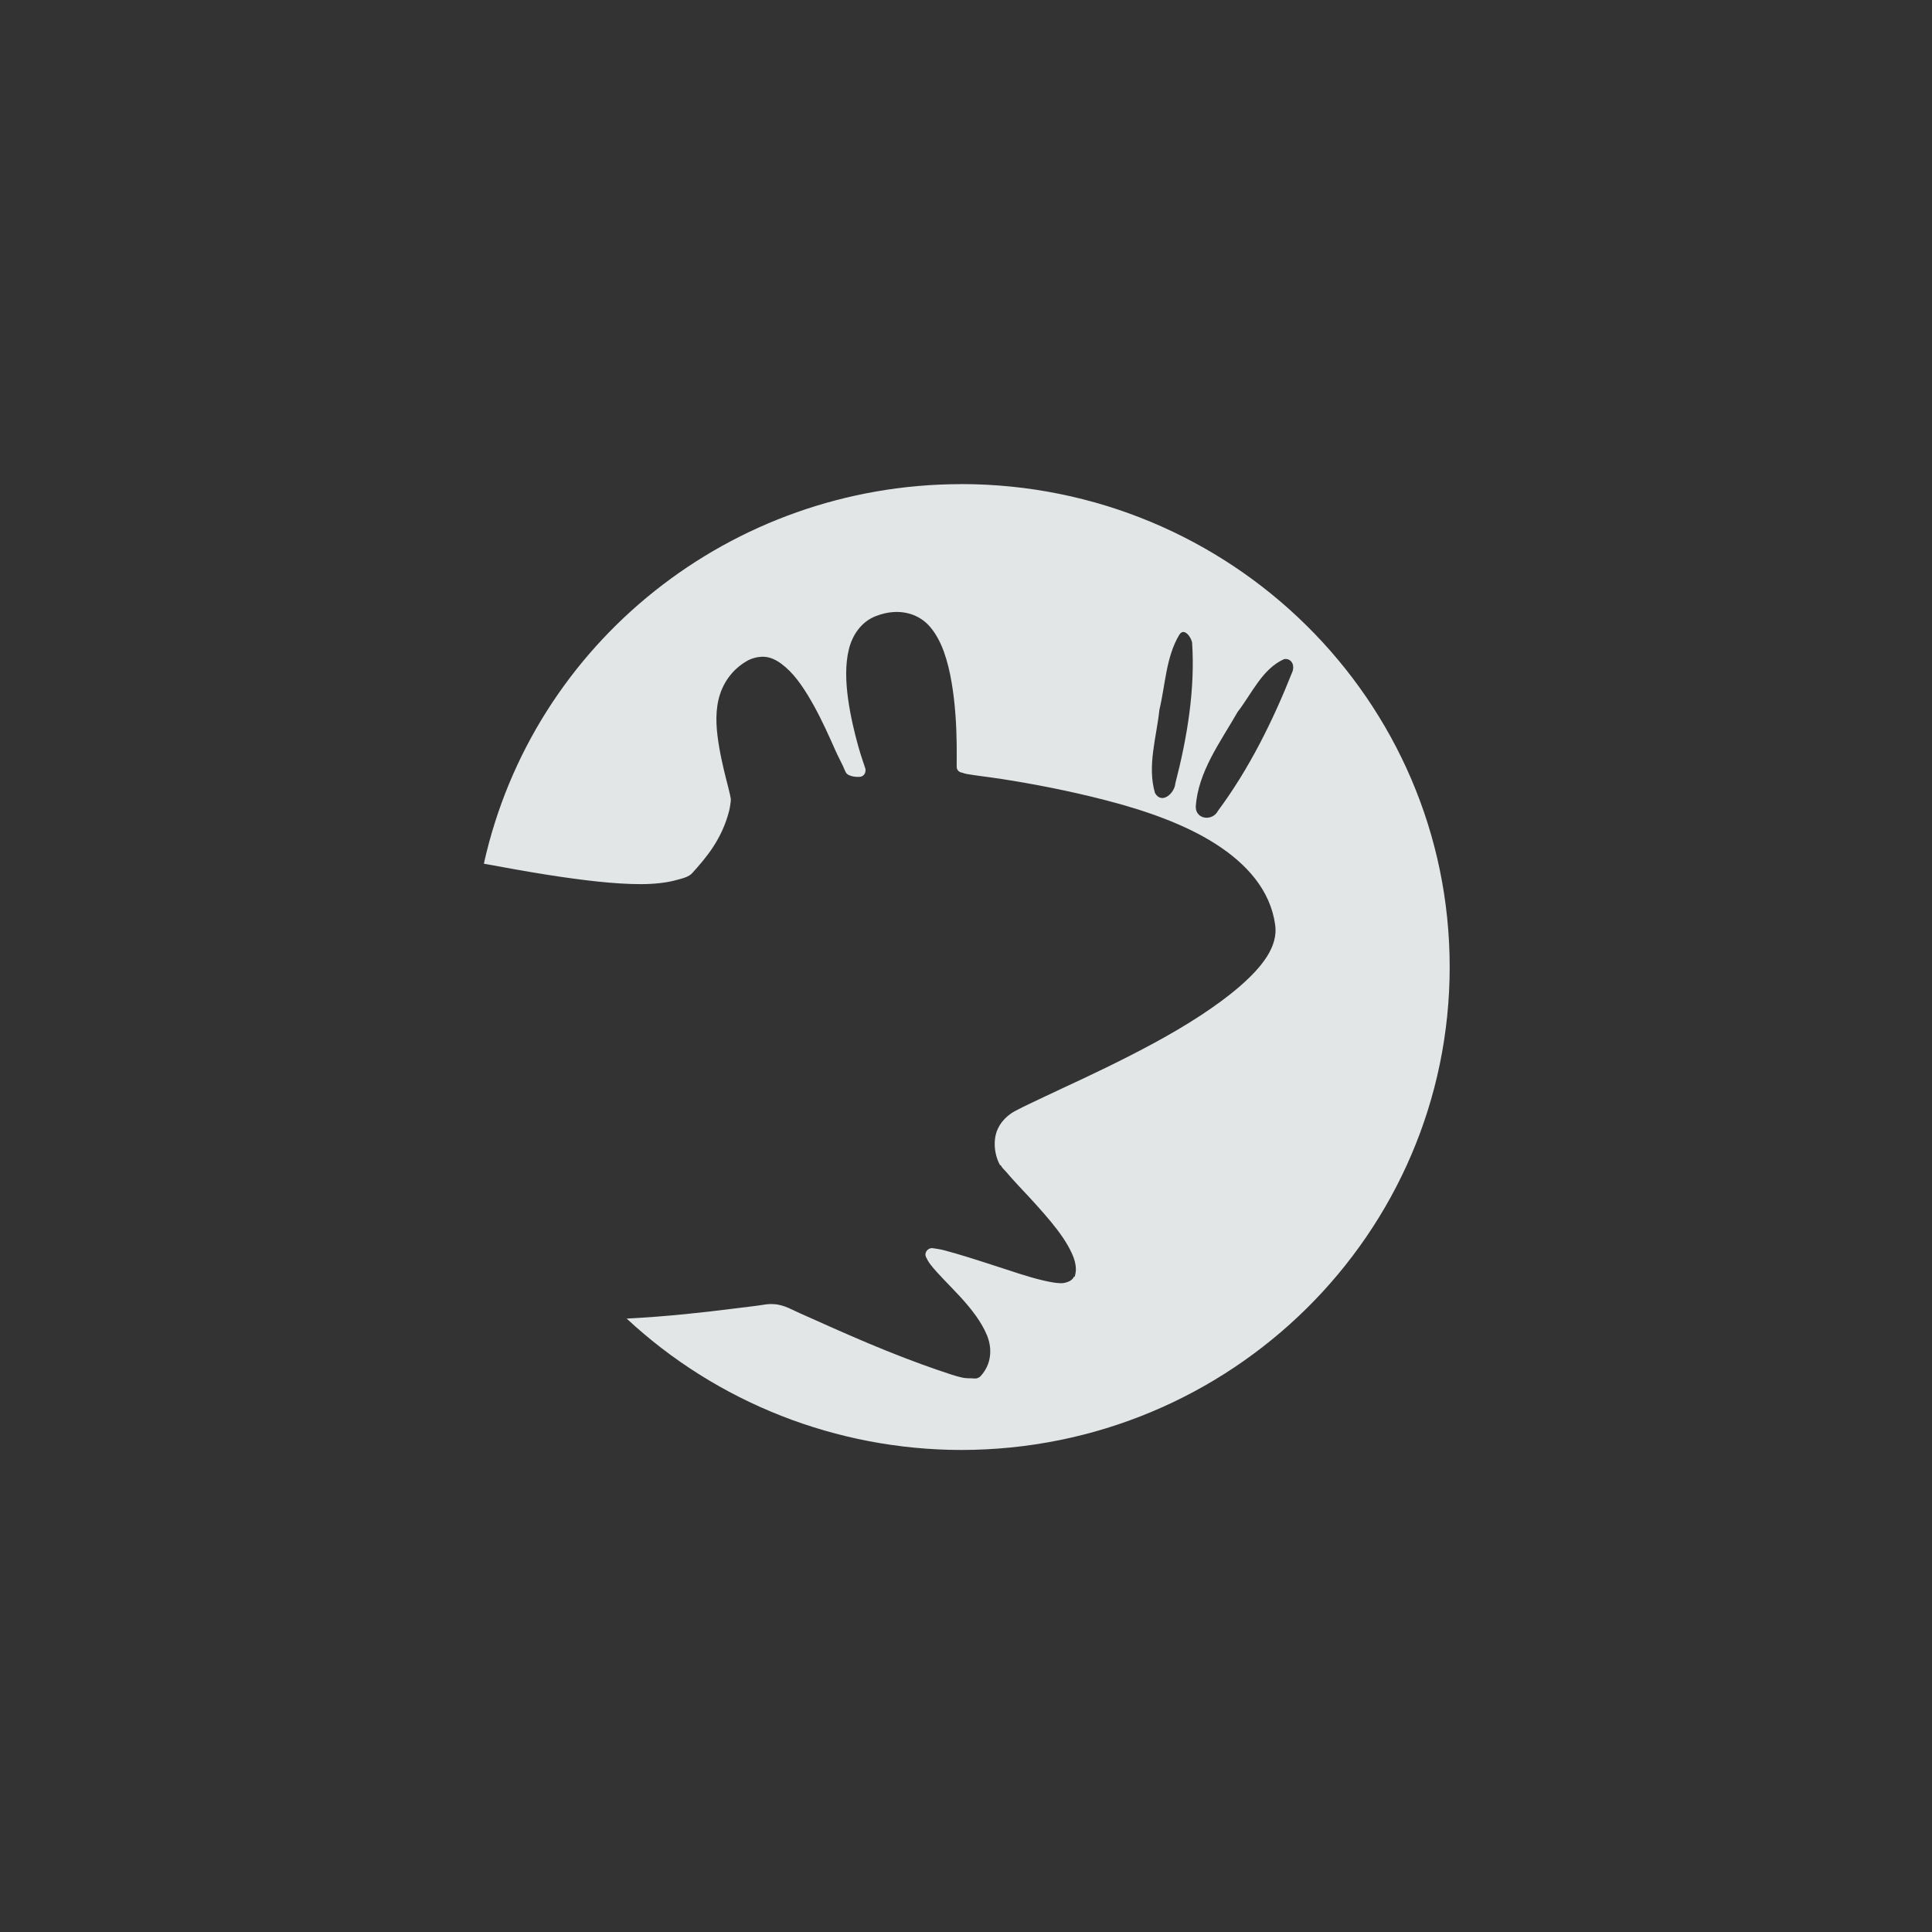 <?xml version="1.0" encoding="UTF-8" standalone="no"?>
<!-- Created with Inkscape (http://www.inkscape.org/) -->

<svg
   width="400"
   height="400"
   viewBox="0 0 375 375"
   id="svg2"
   version="1.1"
   inkscape:version="1.1.2 (0a00cf5339, 2022-02-04)"
   sodipodi:docname="os_xubuntu.svg"
   inkscape:export-filename="../icons/os_xubuntu.png"
   inkscape:export-xdpi="30.719999"
   inkscape:export-ydpi="30.719999"
   xmlns:inkscape="http://www.inkscape.org/namespaces/inkscape"
   xmlns:sodipodi="http://sodipodi.sourceforge.net/DTD/sodipodi-0.dtd"
   xmlns="http://www.w3.org/2000/svg"
   xmlns:svg="http://www.w3.org/2000/svg"
   xmlns:rdf="http://www.w3.org/1999/02/22-rdf-syntax-ns#"
   xmlns:cc="http://creativecommons.org/ns#"
   xmlns:dc="http://purl.org/dc/elements/1.1/">
  <rect x="0" y="0" width="375" height="375" fill="#333333" stroke="none"/>
  <defs
     id="defs4" />
  <sodipodi:namedview
     id="base"
     pagecolor="#21252e"
     bordercolor="#bebebe"
     borderopacity="1"
     inkscape:pageopacity="0"
     inkscape:pageshadow="2"
     inkscape:zoom="0.88591022"
     inkscape:cx="288.96833"
     inkscape:cy="230.83603"
     inkscape:document-units="px"
     inkscape:current-layer="g4016"
     showgrid="false"
     inkscape:window-width="1942"
     inkscape:window-height="1082"
     inkscape:window-x="527"
     inkscape:window-y="233"
     inkscape:window-maximized="0"
     units="px"
     inkscape:showpageshadow="false"
     showguides="true"
     inkscape:guide-bbox="true"
     inkscape:snap-global="true"
     inkscape:snap-bbox="true"
     inkscape:snap-others="false"
     fit-margin-top="0"
     fit-margin-left="0"
     fit-margin-right="0"
     fit-margin-bottom="0"
     inkscape:pagecheckerboard="0"
     width="400px"
     inkscape:bbox-paths="true"
     inkscape:bbox-nodes="true"
     inkscape:snap-nodes="true">
    <sodipodi:guide
       position="93.75,375"
       orientation="-1,0"
       id="guide839"
       inkscape:label=""
       inkscape:locked="false"
       inkscape:color="rgb(0,0,255)" />
    <sodipodi:guide
       position="281.25,375"
       orientation="-1,0"
       id="guide841"
       inkscape:label=""
       inkscape:locked="false"
       inkscape:color="rgb(0,0,255)" />
    <sodipodi:guide
       position="0,281.25"
       orientation="0,1"
       id="guide843"
       inkscape:label=""
       inkscape:locked="false"
       inkscape:color="rgb(0,0,255)" />
    <sodipodi:guide
       position="0,93.75"
       orientation="0,1"
       id="guide845"
       inkscape:label=""
       inkscape:locked="false"
       inkscape:color="rgb(0,0,255)" />
  </sodipodi:namedview>
  <g
     inkscape:label="Layer 1"
     inkscape:groupmode="layer"
     id="layer1"
     style="opacity:0.96"
     transform="translate(-39.168,88.25)">
    <path
       style="fill:#000000"
       d=""
       id="path4134"
       inkscape:connector-curvature="0" />
    <g
       transform="translate(-141.014,-425.499)"
       style="display:inline"
       inkscape:label="debian vector"
       id="layer3">
      <g
         id="g4573"
         transform="translate(131.007,-3.898)">
        <g
           id="g4627"
           style="opacity:0.99">
          <g
             id="g4740"
             transform="translate(-34.291,268.435)">
            <g
               transform="translate(380.296,62.963)"
               id="g4109">
              <g
                 transform="matrix(0.772,0,0,0.772,-239.765,-7)"
                 style="fill:#ffffff;fill-opacity:1"
                 id="g4077">
                <g
                   id="layer1-5"
                   inkscape:label="Layer 1"
                   transform="matrix(1.295,0,0,1.295,-524.751,-387.747)">
                  <g
                     transform="translate(105.763,-1.625)"
                     id="g6445">
                    <g
                       id="g6415"
                       transform="matrix(3.072,0,0,3.072,-521.152,-1035.623)">
                      <g
                         transform="translate(126.066,-105.546)"
                         id="g4016">
                        <g
                           id="g4182"
                           transform="matrix(0.618,0,0,0.618,205.228,224.8)" />
                        <path
                           style="display:inline;opacity:0.99;fill:#ecf0f1;fill-opacity:1;stroke:none;stroke-width:2.61"
                           d="m 183.21,576.71 c -14.504,0.01 -27.048,9.989 -30.154,23.987 1.329,0.247 2.685,0.493 4.034,0.705 2.18,0.342 4.262,0.592 5.902,0.588 0.82,-0.002 1.564,-0.087 2.105,-0.226 0.543,-0.139 0.912,-0.23 1.133,-0.476 0.85,-0.947 1.866,-2.107 2.333,-3.948 0.035,-0.136 0.111,-0.588 0.102,-0.729 -0.021,-0.142 -0.065,-0.349 -0.137,-0.633 -0.171,-0.674 -0.425,-1.626 -0.595,-2.622 -0.17,-0.998 -0.279,-2.035 -0.046,-3.029 0.23,-0.979 0.83,-1.913 1.876,-2.486 0.405,-0.2 0.89,-0.276 1.281,-0.181 0.405,0.098 0.757,0.336 1.098,0.633 0.682,0.593 1.261,1.495 1.784,2.441 0.521,0.943 0.962,1.938 1.327,2.758 0.183,0.411 0.37,0.76 0.503,1.04 0.059,0.125 0.098,0.246 0.137,0.316 0.038,0.07 0.056,0.109 0.046,0.09 0.034,0.055 0.081,0.102 0.137,0.136 -0.033,-0.021 0.115,0.062 0.229,0.09 0.172,0.042 0.338,0.056 0.503,0.045 0.083,-0.005 0.164,-0.038 0.229,-0.09 0.016,-0.016 0.031,-0.029 0.045,-0.045 0.053,-0.064 0.086,-0.144 0.092,-0.226 0.008,-0.045 0.008,-0.091 0,-0.136 -0.07,-0.244 -0.253,-0.711 -0.458,-1.447 -0.237,-0.85 -0.491,-1.904 -0.64,-2.983 -0.15,-1.082 -0.184,-2.169 0.046,-3.119 0.224,-0.929 0.799,-1.773 1.739,-2.125 1.416,-0.539 2.662,-0.161 3.385,0.678 0.76,0.882 1.138,2.161 1.373,3.526 0.234,1.359 0.305,2.784 0.32,3.888 0.008,0.552 9.6e-4,1.014 0,1.356 -1.7e-4,0.032 1.3e-4,0.067 0,0.09 5.2e-4,0.063 0.016,0.125 0.046,0.181 0.034,0.055 0.081,0.102 0.137,0.136 0.042,0.023 0.089,0.038 0.137,0.045 0.086,0.018 0.166,0.063 0.32,0.09 0.533,0.096 1.29,0.177 2.196,0.316 1.813,0.279 4.19,0.721 6.634,1.356 2.445,0.635 4.942,1.496 6.908,2.757 1.96,1.257 3.448,2.918 3.752,5.108 0.192,1.359 -0.808,2.643 -2.242,3.888 -1.432,1.243 -3.38,2.476 -5.399,3.571 -2.018,1.095 -4.094,2.074 -5.765,2.848 -0.836,0.387 -1.537,0.726 -2.105,0.994 -0.287,0.136 -0.54,0.261 -0.732,0.362 -0.191,0.1 -0.313,0.158 -0.412,0.226 -0.677,0.467 -0.98,1.046 -1.052,1.627 -0.073,0.594 0.061,1.209 0.32,1.672 0.016,8.9e-4 0.03,8.9e-4 0.045,0 0.003,0.005 -0.003,0.041 0,0.045 0.003,0.005 0.043,-0.005 0.046,0 0.005,0.005 -9.6e-4,0.044 0,0.045 0.079,0.114 0.171,0.189 0.32,0.362 0.181,0.209 0.429,0.496 0.686,0.769 0.512,0.543 1.111,1.184 1.693,1.853 0.582,0.67 1.137,1.366 1.51,2.034 0.379,0.679 0.624,1.31 0.412,1.944 -0.008,0.021 -0.038,-0.018 -0.046,0 -0.063,0.158 -0.254,0.277 -0.366,0.316 -0.155,0.054 -0.282,0.092 -0.458,0.09 -0.328,-0.005 -0.695,-0.077 -1.144,-0.181 -0.89,-0.206 -1.989,-0.585 -3.111,-0.949 -1.122,-0.364 -2.25,-0.724 -3.111,-0.949 -0.313,-0.082 -0.533,-0.102 -0.732,-0.136 -0.216,-0.029 -0.439,0.147 -0.458,0.362 -0.008,0.077 0.008,0.157 0.046,0.226 0.055,0.102 0.118,0.25 0.275,0.452 0.458,0.592 1.176,1.273 1.876,2.034 0.701,0.763 1.343,1.586 1.693,2.441 0.335,0.818 0.294,1.821 -0.412,2.577 -0.03,0.026 -0.031,0.036 -0.046,0.045 -0.209,0.134 -0.288,0.098 -0.503,0.09 -0.176,-0.005 -0.372,0.002 -0.595,-0.045 -0.442,-0.093 -0.973,-0.283 -1.601,-0.497 -1.253,-0.427 -2.821,-1.03 -4.346,-1.673 -1.526,-0.643 -3.01,-1.312 -4.118,-1.808 -0.623,-0.259 -1.19,-0.644 -1.881,-0.667 -0.145,-0.01 -0.339,-0.008 -0.589,0.034 -0.501,0.082 -1.222,0.16 -2.105,0.271 -1.666,0.21 -3.945,0.473 -6.579,0.609 5.717,5.32 13.27,8.289 21.123,8.303 17.061,-1e-4 30.891,-13.665 30.891,-30.522 -1.1e-4,-16.857 -13.83,-30.522 -30.891,-30.522 z m 14.04,9.344 c 0.257,-0.016 0.522,0.407 0.568,0.676 0.196,2.976 -0.317,6.022 -1.061,8.895 -0.042,0.608 -0.849,1.357 -1.284,0.61 -0.507,-1.71 0.098,-3.543 0.278,-5.267 0.376,-1.568 0.417,-3.34 1.253,-4.731 0.076,-0.124 0.16,-0.177 0.246,-0.182 z m 6.476,1.707 c 0.419,0.005 0.578,0.445 0.425,0.816 -1.222,3.078 -2.717,6.11 -4.702,8.785 -0.348,0.666 -1.397,0.547 -1.401,-0.256 0.138,-2.216 1.576,-4.125 2.65,-6.006 0.896,-1.149 1.55,-2.719 2.941,-3.334 0.03,-0.005 0.059,-0.005 0.087,-0.005 z"
                           id="path3316"
                           inkscape:connector-curvature="0"
                           sodipodi:nodetypes="ccscccccccscscscccccccccccscscscccccccccsscsssccccccccccsscccccccccccssccccccsccccccscscccccsscccccs" />
                      </g>
                    </g>
                  </g>
                </g>
              </g>
            </g>
          </g>
        </g>
      </g>
    </g>
  </g>
</svg>
